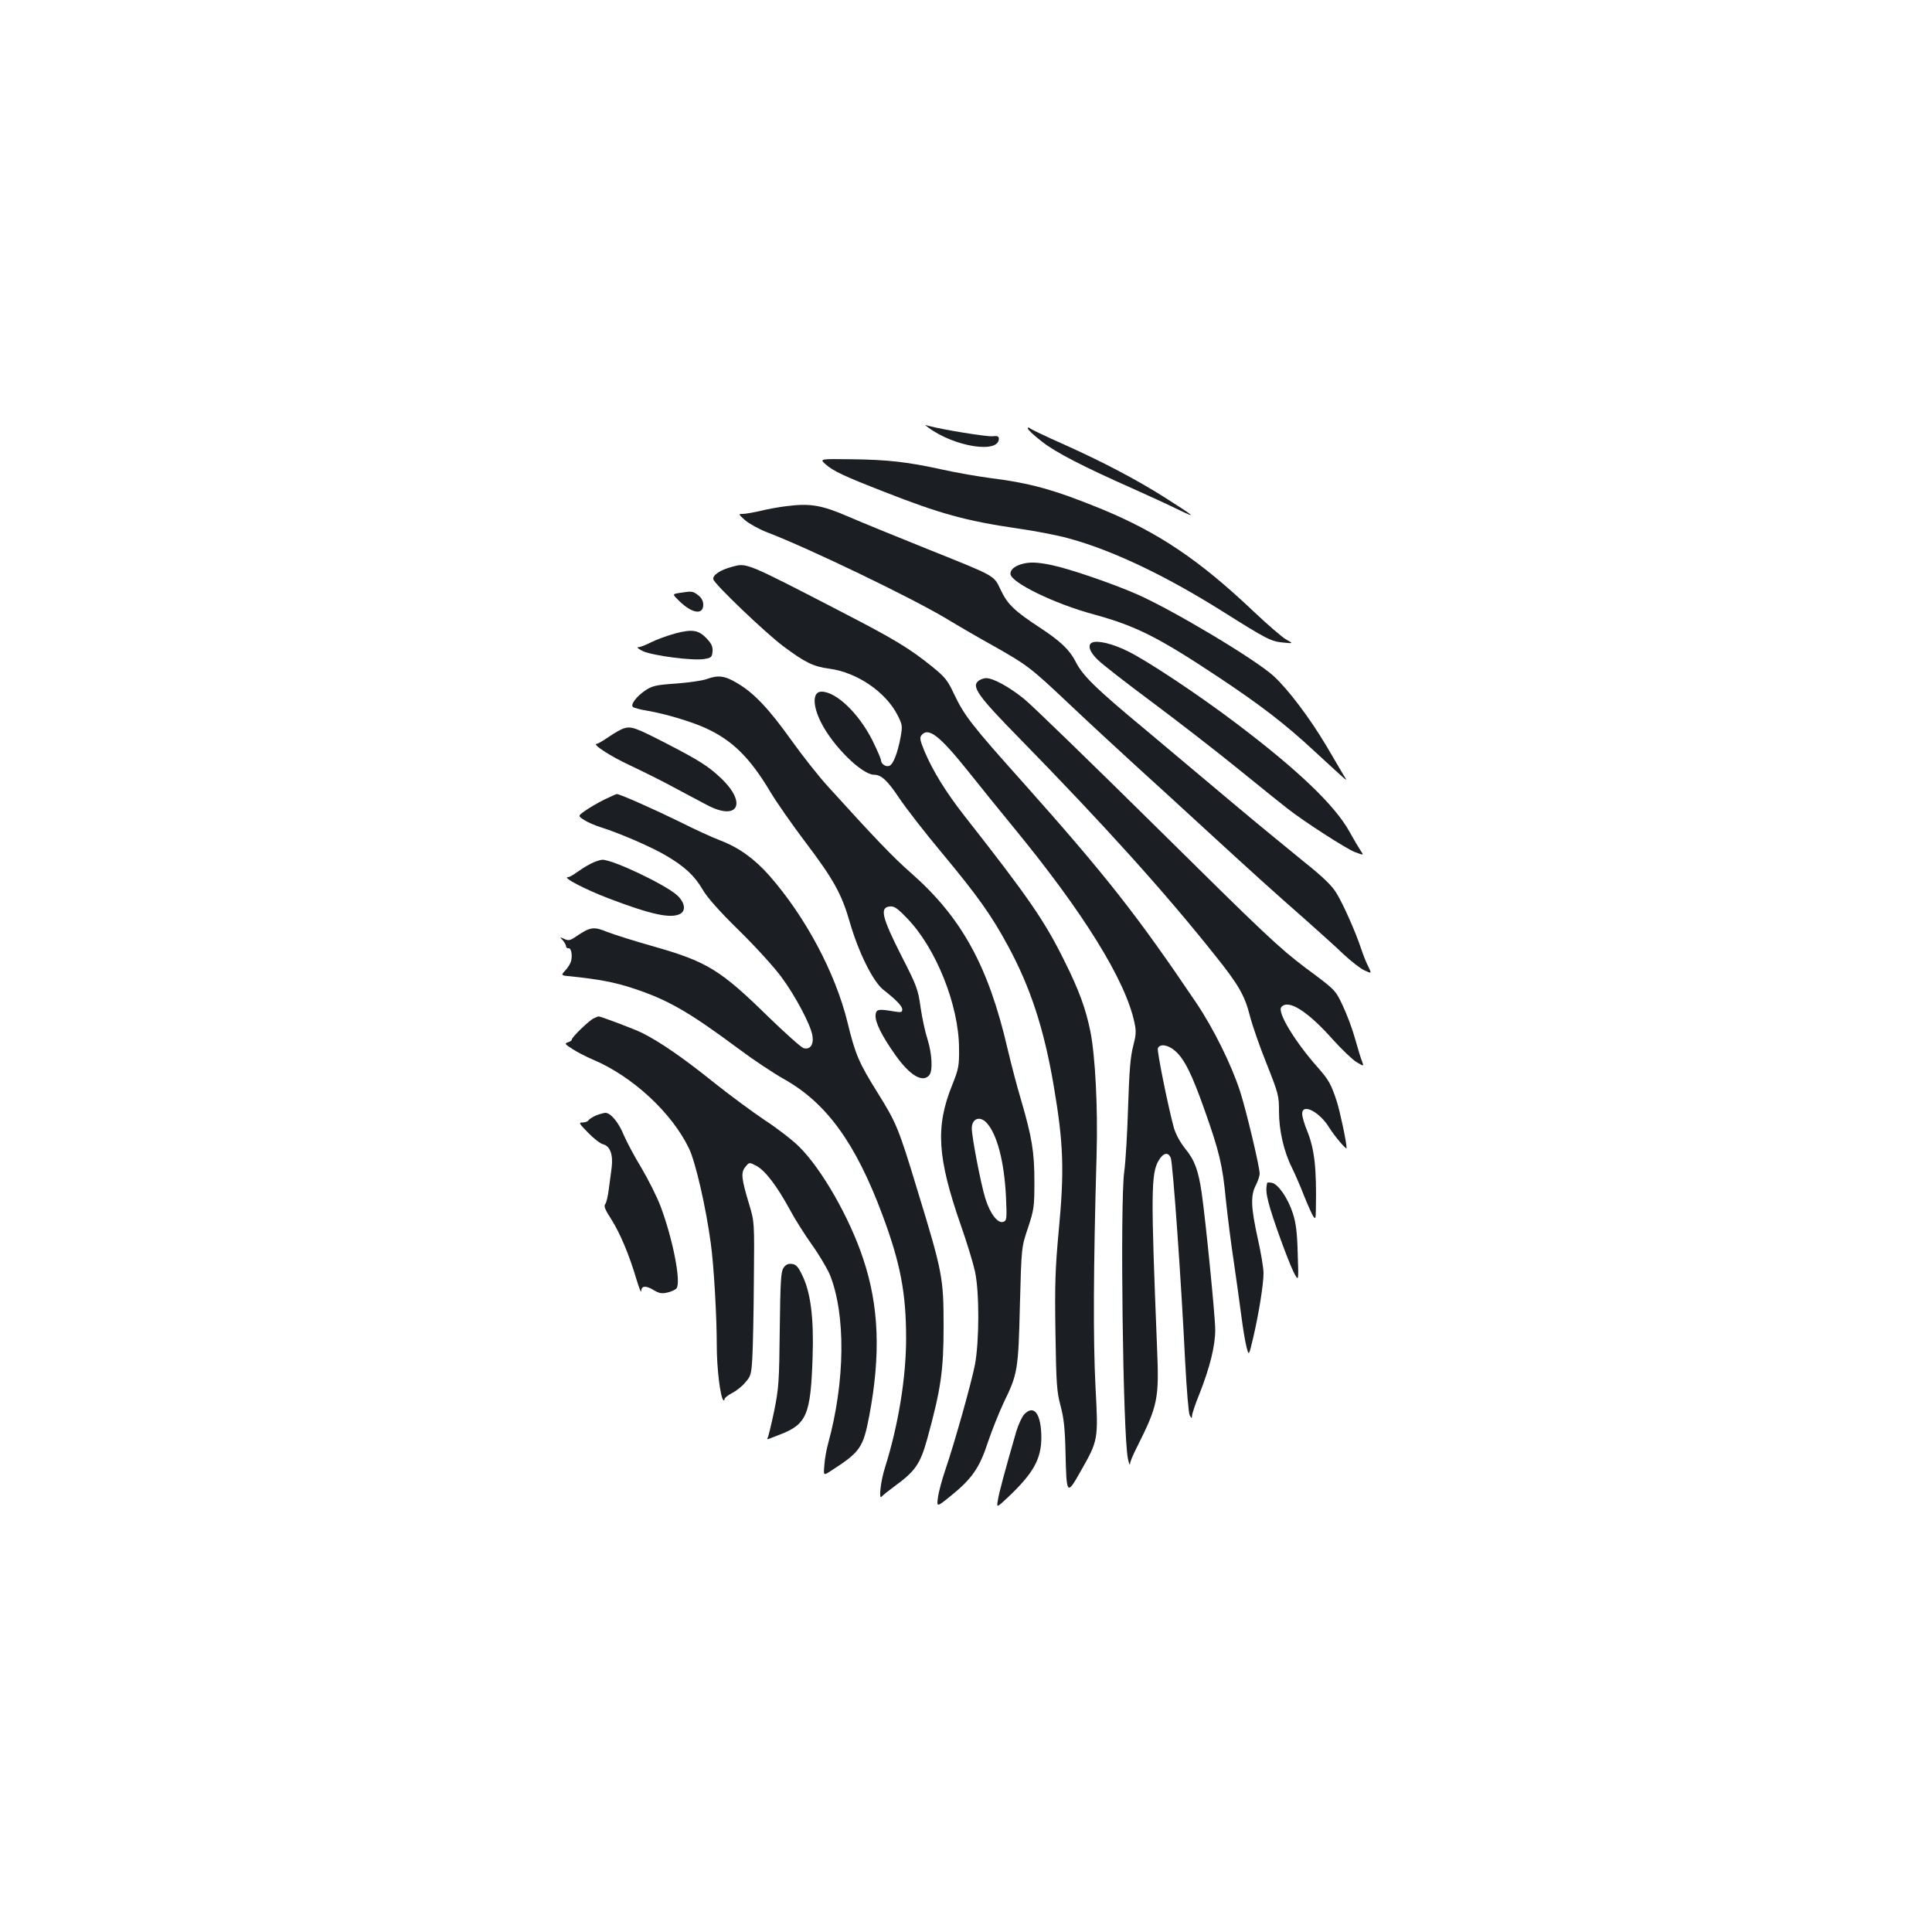 <?xml version="1.0" standalone="no"?>
<!DOCTYPE svg PUBLIC "-//W3C//DTD SVG 20010904//EN"
 "http://www.w3.org/TR/2001/REC-SVG-20010904/DTD/svg10.dtd">
<svg version="1.0" xmlns="http://www.w3.org/2000/svg"
 width="1000pt" height="1000pt" viewBox="0 0 1000 1000"
 preserveAspectRatio="xMidYMid meet">
<g transform="translate(0,1000) scale(0.1,-0.1)"
fill="#1b1f23" stroke="none">
<path d="M4805 7787 c135 -100 365 -136 365 -58 0 13 -7 16 -34 13 -28 -3
-258 34 -331 54 -20 6 -20 6 0 -9z"/>
<path d="M5320 7782 c0 -6 32 -36 72 -67 72 -57 216 -131 478 -247 74 -33 176
-80 225 -104 105 -51 93 -40 -66 61 -147 93 -322 185 -523 275 -88 39 -166 76
-173 82 -9 7 -13 7 -13 0z"/>
<path d="M4273 7597 c39 -35 97 -62 302 -142 290 -114 424 -151 690 -190 92
-13 211 -36 264 -51 227 -61 504 -193 801 -380 229 -144 249 -154 313 -160 52
-5 52 -5 14 16 -20 11 -94 75 -164 141 -285 271 -498 414 -798 537 -236 96
-359 131 -565 157 -69 9 -183 29 -255 45 -177 39 -281 51 -472 53 -161 2 -161
2 -130 -26z"/>
<path d="M4070 7380 c-36 -4 -96 -15 -133 -24 -38 -9 -79 -16 -93 -16 -23 0
-22 -2 13 -33 21 -18 72 -46 113 -62 217 -83 744 -337 925 -445 66 -40 176
-104 245 -142 177 -100 194 -113 389 -297 97 -92 253 -236 346 -321 94 -85
251 -229 350 -320 258 -237 372 -340 525 -474 74 -66 167 -149 205 -186 39
-36 87 -74 108 -83 37 -17 37 -17 19 21 -11 20 -27 62 -37 92 -27 82 -91 228
-128 288 -24 39 -68 82 -172 165 -76 62 -239 195 -360 297 -121 102 -326 274
-455 382 -259 215 -326 280 -363 354 -32 62 -79 106 -187 177 -127 83 -166
120 -200 193 -38 78 -18 67 -384 214 -154 62 -336 136 -405 166 -138 60 -199
70 -321 54z"/>
<path d="M5287 7080 c-37 -11 -57 -29 -57 -50 0 -44 227 -155 431 -210 219
-60 333 -117 652 -329 212 -141 342 -241 487 -376 195 -179 177 -165 153 -125
-11 19 -51 86 -87 148 -86 145 -200 296 -275 364 -98 88 -521 341 -708 423
-126 55 -347 131 -439 150 -77 16 -115 17 -157 5z"/>
<path d="M3788 7066 c-60 -16 -100 -43 -96 -64 4 -24 268 -276 361 -346 115
-86 157 -106 239 -117 144 -19 293 -121 354 -241 25 -50 26 -55 15 -116 -15
-80 -38 -139 -58 -146 -18 -7 -43 10 -43 29 0 7 -20 53 -44 102 -71 141 -188
253 -264 253 -47 0 -47 -71 -2 -160 62 -123 212 -270 274 -270 37 0 69 -29
129 -119 36 -54 137 -184 225 -289 183 -220 256 -323 341 -481 115 -213 185
-427 235 -721 51 -300 56 -437 25 -761 -17 -185 -20 -270 -16 -518 4 -265 7
-304 26 -376 17 -63 23 -115 26 -240 5 -222 7 -226 74 -108 97 171 96 165 81
451 -12 239 -11 600 6 1198 7 239 -7 508 -32 634 -24 119 -59 215 -134 365
-102 207 -185 328 -518 752 -97 124 -164 233 -207 335 -23 56 -26 70 -15 83
35 42 92 -2 233 -177 63 -79 171 -213 241 -298 365 -444 583 -796 628 -1014
10 -44 8 -64 -7 -122 -14 -53 -20 -127 -26 -314 -4 -135 -13 -285 -20 -335
-22 -158 -7 -1361 19 -1485 5 -25 10 -37 11 -27 0 10 16 48 35 85 109 217 116
251 105 513 -32 797 -32 904 8 972 24 41 50 46 63 13 11 -29 55 -652 74 -1047
8 -152 18 -274 24 -285 10 -17 11 -17 12 -2 0 10 17 62 39 115 54 138 81 247
81 330 0 69 -50 569 -70 708 -17 117 -37 171 -85 229 -27 34 -49 75 -59 108
-32 119 -88 398 -83 412 10 25 53 19 90 -14 47 -41 86 -119 151 -303 77 -217
94 -287 111 -467 9 -85 27 -229 41 -320 13 -91 31 -217 39 -280 8 -63 20 -136
27 -162 12 -47 12 -47 35 50 29 125 53 275 53 332 0 25 -13 106 -30 180 -35
160 -38 221 -10 275 11 22 20 49 20 60 0 36 -69 325 -101 425 -45 139 -137
325 -227 459 -305 452 -465 656 -897 1141 -265 296 -303 345 -356 456 -34 73
-47 89 -116 145 -118 95 -197 142 -458 277 -512 265 -499 259 -577 238z"/>
<path d="M3517 6931 c-38 -6 -38 -6 0 -43 66 -64 123 -72 123 -18 0 19 -9 36
-26 49 -28 22 -33 22 -97 12z"/>
<path d="M3494 6721 c-40 -11 -95 -31 -123 -45 -27 -14 -58 -26 -68 -26 -10 0
2 -9 26 -21 53 -23 258 -50 316 -40 36 6 40 9 43 38 2 25 -4 40 -30 68 -42 44
-74 50 -164 26z"/>
<path d="M5653 6674 c-26 -11 -13 -50 30 -90 23 -23 148 -120 277 -216 129
-96 332 -253 450 -349 118 -96 233 -188 255 -205 87 -68 303 -207 347 -224 48
-18 48 -18 30 8 -10 15 -36 59 -57 97 -75 136 -267 320 -589 563 -194 147
-458 322 -558 371 -78 39 -157 58 -185 45z"/>
<path d="M3657 6485 c-21 -8 -92 -18 -157 -23 -104 -7 -124 -12 -159 -35 -46
-31 -79 -74 -65 -86 5 -5 39 -14 76 -20 93 -16 227 -56 301 -90 138 -63 229
-153 335 -331 31 -52 112 -168 180 -258 147 -194 189 -270 231 -417 45 -155
119 -304 172 -347 70 -55 99 -86 99 -103 0 -14 -6 -16 -37 -11 -87 15 -98 13
-101 -17 -4 -36 32 -109 104 -210 74 -104 140 -143 174 -102 19 23 14 111 -9
185 -12 36 -28 110 -36 165 -13 94 -19 111 -101 271 -99 196 -111 246 -60 252
24 3 39 -7 90 -60 150 -153 269 -451 270 -673 1 -92 -2 -107 -35 -190 -88
-217 -78 -376 45 -729 31 -88 63 -194 72 -235 24 -107 23 -365 0 -486 -19 -96
-105 -403 -154 -546 -16 -47 -33 -110 -37 -138 -7 -53 -7 -53 67 7 109 88 149
146 192 279 21 62 58 154 82 205 71 146 75 166 83 503 8 300 8 300 42 400 31
95 33 108 33 240 0 154 -13 230 -70 425 -19 63 -50 181 -69 262 -99 427 -237
678 -498 908 -93 81 -194 187 -435 453 -46 51 -130 157 -187 237 -116 162
-191 242 -279 294 -65 39 -98 43 -159 21z m1450 -2297 c54 -59 91 -200 100
-384 5 -112 4 -121 -13 -128 -29 -11 -69 41 -94 121 -23 74 -70 318 -70 362 0
52 42 67 77 29z"/>
<path d="M5066 6477 c-40 -29 -7 -77 213 -301 436 -446 751 -795 1010 -1121
122 -152 154 -208 181 -315 12 -47 50 -157 86 -246 61 -154 64 -165 64 -246 0
-99 25 -209 68 -294 16 -33 44 -97 62 -144 19 -47 40 -94 47 -105 12 -17 13
-14 14 35 4 217 -7 312 -46 409 -14 33 -25 72 -25 86 0 57 91 10 141 -73 25
-41 89 -116 89 -105 0 30 -34 189 -51 243 -30 90 -41 110 -100 177 -117 132
-209 284 -187 310 35 43 135 -19 268 -169 47 -52 102 -104 122 -116 38 -22 38
-22 28 4 -6 14 -22 67 -36 117 -14 51 -43 128 -64 172 -38 81 -38 81 -192 195
-137 103 -217 179 -768 724 -338 334 -649 636 -690 669 -77 62 -159 107 -196
107 -11 0 -28 -6 -38 -13z"/>
<path d="M3229 6230 c-14 -4 -49 -24 -78 -44 -29 -20 -57 -36 -62 -36 -28 0
71 -65 171 -111 63 -30 165 -80 225 -113 61 -32 138 -74 173 -92 161 -86 211
7 75 137 -65 62 -112 92 -284 181 -160 82 -181 90 -220 78z"/>
<path d="M3125 5860 c-33 -17 -77 -42 -97 -57 -37 -26 -37 -26 -5 -47 18 -12
58 -29 90 -39 95 -30 257 -100 332 -144 99 -58 149 -105 191 -176 24 -42 85
-111 188 -212 84 -82 182 -190 219 -240 73 -98 153 -249 162 -305 8 -47 -12
-75 -46 -65 -13 4 -94 77 -180 160 -250 245 -318 287 -595 366 -96 27 -204 61
-240 75 -71 29 -88 27 -162 -23 -30 -21 -39 -23 -61 -13 -25 11 -25 11 -8 -7
9 -11 17 -25 17 -31 0 -7 6 -11 12 -10 14 3 22 -34 14 -66 -3 -13 -16 -34 -30
-49 -24 -26 -24 -26 33 -31 142 -15 222 -30 316 -61 181 -59 290 -122 550
-315 72 -54 177 -124 234 -156 220 -124 370 -331 509 -704 92 -247 122 -402
122 -637 0 -203 -40 -449 -109 -668 -23 -71 -34 -172 -17 -151 6 7 36 31 66
53 107 78 133 115 169 244 71 258 85 354 85 584 0 249 -5 279 -135 703 -98
324 -110 351 -206 505 -98 157 -116 199 -157 368 -63 255 -217 544 -404 757
-76 86 -157 145 -254 182 -45 17 -138 60 -207 95 -124 61 -312 145 -328 145
-4 0 -35 -14 -68 -30z"/>
<path d="M3055 5528 c-22 -11 -54 -32 -71 -44 -17 -13 -37 -24 -44 -24 -33 0
87 -63 210 -110 221 -84 322 -106 371 -80 30 17 24 58 -15 95 -59 55 -334 186
-389 185 -12 -1 -40 -10 -62 -22z"/>
<path d="M3075 4730 c-23 -9 -115 -98 -115 -110 0 -5 -9 -12 -21 -15 -18 -6
-15 -10 26 -36 25 -16 72 -40 105 -54 204 -86 409 -276 497 -461 34 -72 87
-304 112 -489 16 -115 31 -379 31 -530 0 -117 18 -266 34 -282 3 -4 6 -1 6 5
0 6 17 20 38 31 22 11 53 35 69 55 29 32 32 42 37 128 3 51 7 230 8 398 3 305
3 305 -24 395 -41 136 -44 166 -20 195 20 25 20 25 58 5 45 -24 107 -106 171
-224 25 -47 77 -130 115 -183 38 -53 79 -123 93 -155 83 -206 80 -552 -9 -876
-8 -29 -17 -77 -19 -109 -5 -56 -5 -56 31 -33 155 100 169 120 201 285 60 318
51 569 -31 814 -70 212 -215 466 -332 581 -33 33 -113 95 -176 136 -63 42
-185 132 -270 200 -156 125 -272 205 -365 252 -40 20 -222 89 -228 86 -1 0
-11 -4 -22 -9z"/>
<path d="M3084 4226 c-18 -8 -35 -19 -38 -25 -4 -6 -18 -11 -31 -11 -21 0 -18
-5 29 -53 29 -30 64 -57 78 -60 36 -9 52 -54 44 -120 -4 -29 -11 -80 -15 -113
-4 -34 -12 -68 -18 -76 -9 -10 -2 -28 31 -79 46 -73 92 -182 130 -310 14 -46
25 -74 25 -61 1 28 25 29 67 3 25 -15 40 -18 69 -11 21 5 42 15 47 22 24 34
-20 258 -84 427 -18 47 -62 135 -98 196 -37 60 -77 137 -91 169 -27 67 -68
116 -96 116 -10 -1 -32 -7 -49 -14z"/>
<path d="M6559 3878 c-7 -30 -6 -53 7 -103 20 -79 99 -296 130 -360 26 -50 26
-50 21 95 -3 113 -9 160 -26 212 -25 77 -77 152 -109 156 -12 2 -22 2 -23 0z"/>
<path d="M4055 3437 c-13 -20 -16 -70 -19 -318 -3 -273 -5 -303 -29 -423 -15
-70 -30 -133 -34 -139 -4 -7 0 -8 13 -2 10 4 33 13 49 19 141 54 161 102 171
401 7 202 -10 337 -54 425 -21 44 -32 56 -54 58 -19 2 -31 -3 -43 -21z"/>
<path d="M5300 2678 c-11 -13 -29 -52 -40 -88 -60 -208 -90 -320 -95 -355 -7
-40 -7 -40 52 15 131 124 172 197 173 307 0 125 -38 177 -90 121z"/>
</g>
</svg>
